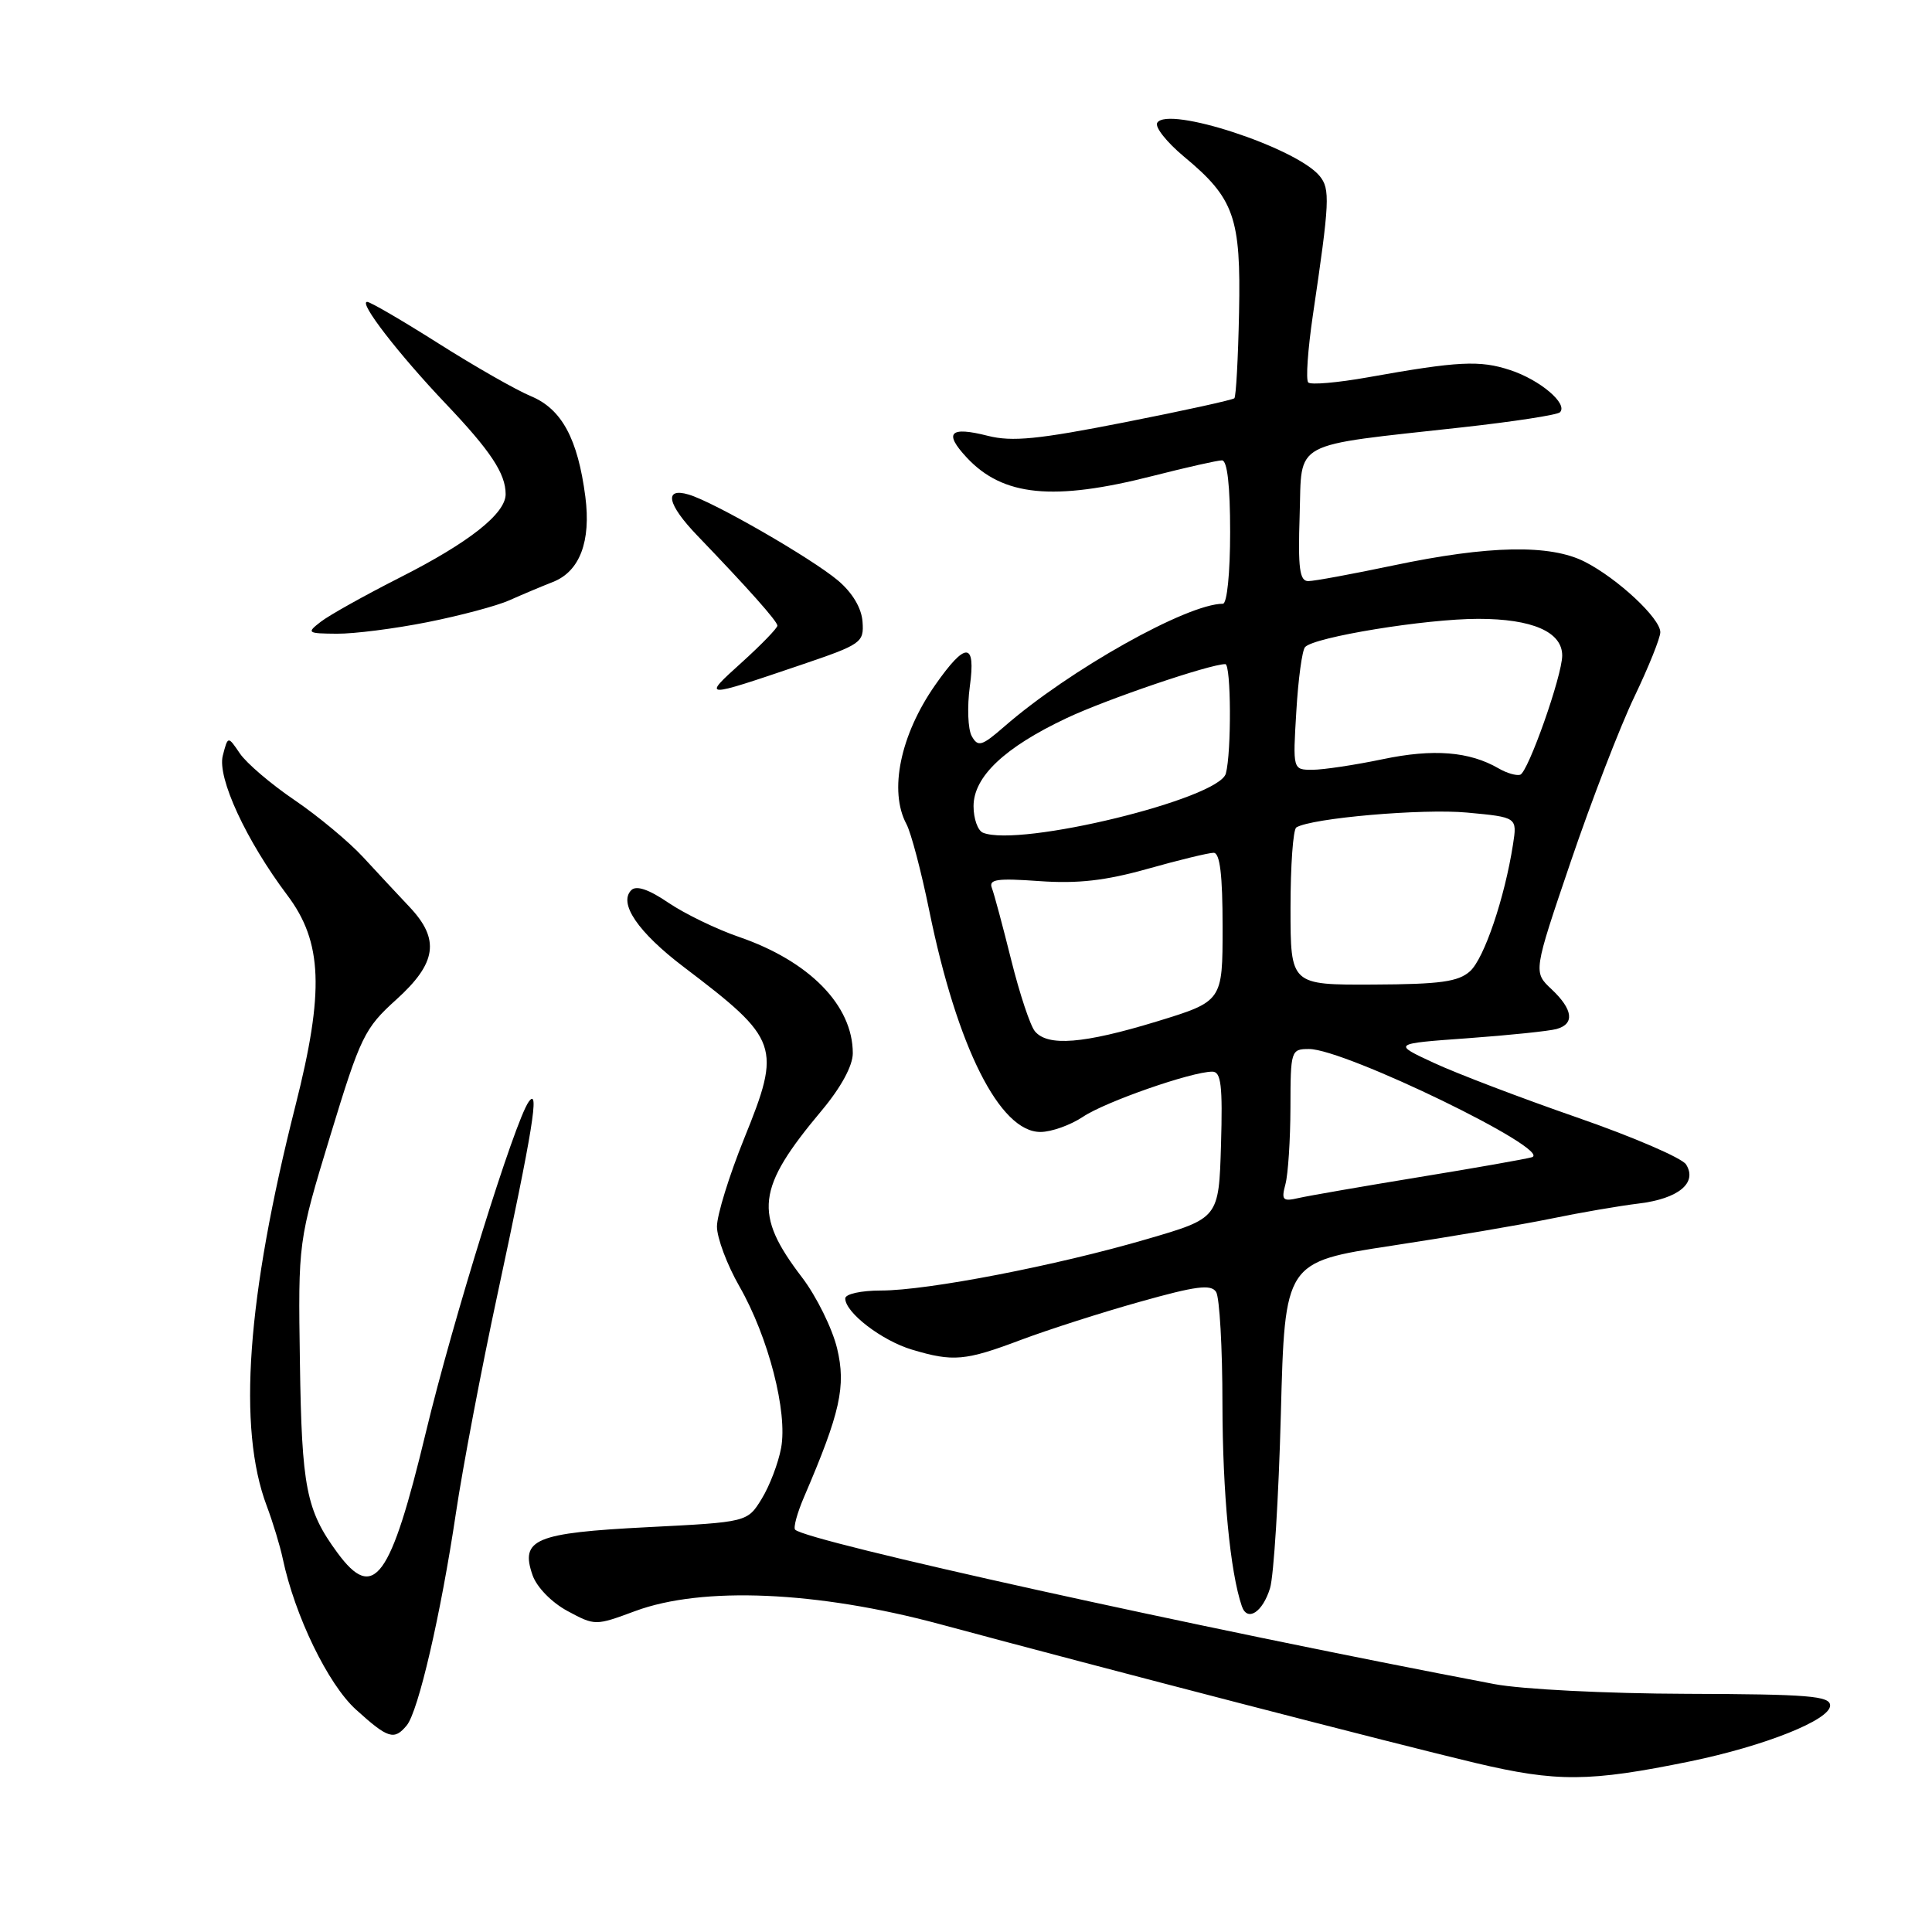 <?xml version="1.0" encoding="UTF-8" standalone="no"?>
<!DOCTYPE svg PUBLIC "-//W3C//DTD SVG 1.1//EN" "http://www.w3.org/Graphics/SVG/1.1/DTD/svg11.dtd" >
<svg xmlns="http://www.w3.org/2000/svg" xmlns:xlink="http://www.w3.org/1999/xlink" version="1.1" viewBox="0 0 256 256">
 <g >
 <path fill="currentColor"
d=" M 223.95 233.39 C 233.84 231.35 242.50 227.90 242.50 225.99 C 242.50 224.72 239.67 224.49 223.50 224.44 C 212.86 224.41 201.64 223.84 198.00 223.15 C 158.79 215.70 106.91 204.24 105.36 202.69 C 105.10 202.43 105.63 200.48 106.54 198.36 C 111.35 187.16 112.12 183.69 110.92 178.67 C 110.28 176.02 108.19 171.78 106.27 169.26 C 99.83 160.83 100.22 157.48 108.87 147.16 C 111.44 144.09 113.00 141.22 113.00 139.56 C 113.00 133.22 107.26 127.36 97.90 124.14 C 94.93 123.12 90.73 121.08 88.57 119.62 C 85.96 117.84 84.31 117.29 83.65 117.95 C 81.92 119.68 84.54 123.53 90.60 128.13 C 103.27 137.75 103.57 138.61 98.60 150.87 C 96.62 155.77 95.00 161.01 95.00 162.52 C 95.00 164.02 96.34 167.60 97.98 170.46 C 101.82 177.17 104.39 187.12 103.50 191.87 C 103.13 193.87 101.98 196.89 100.93 198.60 C 99.03 201.69 99.03 201.69 85.78 202.36 C 70.88 203.12 68.90 203.95 70.57 208.73 C 71.13 210.32 73.10 212.34 75.20 213.47 C 78.85 215.43 78.89 215.43 84.18 213.47 C 93.07 210.18 108.26 210.83 124.50 215.20 C 146.80 221.21 185.05 231.12 195.50 233.60 C 206.31 236.16 210.58 236.13 223.95 233.39 Z  M 53.89 228.63 C 55.43 226.78 58.41 213.91 60.41 200.50 C 61.31 194.45 63.79 181.40 65.92 171.50 C 70.61 149.65 71.54 143.90 70.05 146.00 C 68.19 148.62 59.99 174.97 56.43 189.79 C 51.74 209.30 49.53 212.31 44.71 205.75 C 40.57 200.12 39.98 197.13 39.74 180.50 C 39.50 164.50 39.50 164.50 43.76 150.50 C 47.77 137.33 48.29 136.26 52.51 132.45 C 57.88 127.60 58.32 124.46 54.25 120.16 C 52.74 118.56 49.98 115.60 48.12 113.58 C 46.26 111.56 42.18 108.16 39.05 106.03 C 35.92 103.91 32.65 101.12 31.78 99.83 C 30.20 97.50 30.20 97.50 29.52 100.13 C 28.77 103.05 32.61 111.36 38.07 118.62 C 42.74 124.82 42.99 131.35 39.15 146.50 C 32.70 171.98 31.46 189.23 35.34 199.53 C 36.16 201.71 37.11 204.85 37.46 206.50 C 39.06 214.10 43.47 223.19 47.18 226.54 C 51.42 230.38 52.23 230.63 53.89 228.63 Z  M 168.29 210.43 C 168.78 208.82 169.43 198.44 169.72 187.36 C 170.25 167.22 170.25 167.22 184.37 165.07 C 192.14 163.89 201.65 162.27 205.50 161.48 C 209.35 160.68 214.60 159.78 217.17 159.47 C 222.41 158.83 224.95 156.73 223.41 154.29 C 222.87 153.44 216.38 150.64 208.97 148.07 C 201.56 145.50 193.03 142.25 190.00 140.84 C 184.50 138.29 184.50 138.29 194.50 137.57 C 200.00 137.17 205.29 136.62 206.25 136.35 C 208.68 135.68 208.44 133.76 205.58 131.07 C 203.16 128.80 203.16 128.80 208.14 114.15 C 210.88 106.09 214.67 96.27 216.56 92.33 C 218.45 88.38 220.00 84.53 220.00 83.77 C 220.00 81.93 214.35 76.66 210.00 74.44 C 205.41 72.10 197.28 72.26 184.64 74.92 C 179.22 76.06 174.14 77.00 173.35 77.00 C 172.20 77.00 171.98 75.31 172.21 68.28 C 172.54 58.23 170.79 59.17 193.79 56.62 C 200.55 55.87 206.36 54.98 206.70 54.63 C 207.81 53.52 204.07 50.34 200.11 49.04 C 196.08 47.71 193.25 47.85 181.23 50.00 C 177.24 50.71 173.69 51.02 173.35 50.68 C 173.01 50.34 173.29 46.34 173.96 41.78 C 176.19 26.71 176.28 25.04 174.85 23.31 C 171.76 19.57 154.74 13.99 153.34 16.27 C 152.99 16.82 154.59 18.84 156.88 20.75 C 163.55 26.28 164.44 28.80 164.18 41.43 C 164.06 47.45 163.78 52.55 163.56 52.77 C 163.34 52.99 156.79 54.43 149.01 55.96 C 137.56 58.22 134.11 58.56 130.90 57.75 C 125.86 56.47 125.02 57.32 128.08 60.61 C 132.88 65.77 139.57 66.43 152.77 63.06 C 157.21 61.93 161.32 61.00 161.92 61.00 C 162.62 61.00 163.00 64.35 163.00 70.50 C 163.00 75.92 162.59 80.00 162.04 80.00 C 157.31 80.00 141.69 88.77 133.10 96.25 C 130.08 98.88 129.59 99.02 128.76 97.54 C 128.25 96.62 128.14 93.65 128.51 90.93 C 129.32 85.02 127.96 84.98 123.91 90.78 C 119.29 97.39 117.76 104.82 120.11 109.20 C 120.72 110.34 122.08 115.50 123.13 120.66 C 126.83 138.78 132.48 150.01 137.87 149.99 C 139.32 149.99 141.85 149.08 143.50 147.98 C 146.48 145.98 157.90 142.00 160.64 142.00 C 161.80 142.00 162.02 143.82 161.79 151.70 C 161.50 161.41 161.50 161.41 152.00 164.18 C 139.98 167.70 122.92 171.00 116.75 171.00 C 114.11 171.00 112.00 171.46 112.00 172.05 C 112.00 173.92 116.83 177.63 120.83 178.83 C 126.30 180.47 127.89 180.33 135.31 177.53 C 138.91 176.18 146.01 173.90 151.09 172.48 C 158.48 170.40 160.47 170.14 161.14 171.19 C 161.60 171.91 161.98 178.60 161.98 186.07 C 162.00 197.84 163.00 208.30 164.55 212.83 C 165.27 214.95 167.31 213.64 168.29 210.43 Z  M 106.17 88.09 C 114.15 85.38 114.49 85.15 114.29 82.38 C 114.16 80.57 112.96 78.55 111.05 76.93 C 107.55 73.98 94.59 66.51 91.25 65.53 C 87.93 64.55 88.41 66.82 92.40 70.97 C 99.14 77.98 103.00 82.32 103.01 82.90 C 103.01 83.23 100.88 85.43 98.26 87.80 C 93.00 92.55 93.02 92.55 106.17 88.09 Z  M 56.64 82.44 C 60.96 81.58 65.85 80.28 67.50 79.54 C 69.15 78.80 71.75 77.71 73.27 77.11 C 76.82 75.72 78.33 71.74 77.56 65.81 C 76.56 58.14 74.44 54.21 70.38 52.51 C 68.40 51.69 62.87 48.53 58.09 45.50 C 53.32 42.48 49.07 40.00 48.65 40.00 C 47.47 40.00 52.80 46.90 59.07 53.50 C 65.01 59.75 67.00 62.75 67.00 65.48 C 67.00 68.06 62.15 71.89 53.00 76.52 C 48.33 78.89 43.60 81.53 42.50 82.39 C 40.60 83.86 40.70 83.94 44.64 83.97 C 46.92 83.99 52.32 83.30 56.64 82.44 Z  M 170.33 156.90 C 170.68 155.58 170.98 151.01 170.99 146.75 C 171.00 139.19 171.06 139.00 173.46 139.00 C 178.21 139.00 205.91 152.45 202.98 153.34 C 202.16 153.58 195.43 154.77 188.00 155.98 C 180.57 157.20 173.42 158.44 172.09 158.74 C 169.96 159.23 169.76 159.03 170.33 156.90 Z  M 137.13 136.65 C 136.51 135.91 135.10 131.66 133.99 127.20 C 132.88 122.74 131.73 118.45 131.43 117.67 C 130.98 116.51 132.10 116.35 137.71 116.75 C 142.79 117.11 146.46 116.70 152.08 115.12 C 156.23 113.95 160.16 113.00 160.81 113.00 C 161.65 113.00 162.00 115.92 162.00 122.84 C 162.00 132.68 162.00 132.68 153.25 135.36 C 143.58 138.31 138.82 138.69 137.13 136.65 Z  M 171.00 120.32 C 171.00 114.71 171.34 109.91 171.77 109.64 C 173.77 108.40 188.49 107.12 194.40 107.67 C 201.04 108.29 201.04 108.29 200.48 111.90 C 199.38 118.97 196.66 127.00 194.79 128.69 C 193.24 130.09 190.85 130.42 181.94 130.46 C 171.00 130.51 171.00 130.51 171.00 120.32 Z  M 130.25 110.34 C 129.56 110.06 129.00 108.48 129.00 106.82 C 129.00 102.92 133.10 99.04 141.32 95.16 C 146.60 92.66 160.31 88.00 162.36 88.00 C 163.13 88.00 163.19 99.69 162.43 102.50 C 161.52 105.87 135.12 112.30 130.25 110.34 Z  M 198.58 101.82 C 194.70 99.57 189.93 99.19 183.21 100.60 C 179.52 101.37 175.33 102.00 173.90 102.00 C 171.30 102.00 171.30 102.00 171.77 94.25 C 172.02 89.99 172.54 86.16 172.93 85.74 C 174.14 84.41 188.92 82.00 195.87 82.00 C 203.04 82.00 207.00 83.73 207.00 86.86 C 207.00 89.53 202.48 102.34 201.43 102.66 C 200.92 102.81 199.64 102.44 198.58 101.82 Z "/>
</g>
</svg>